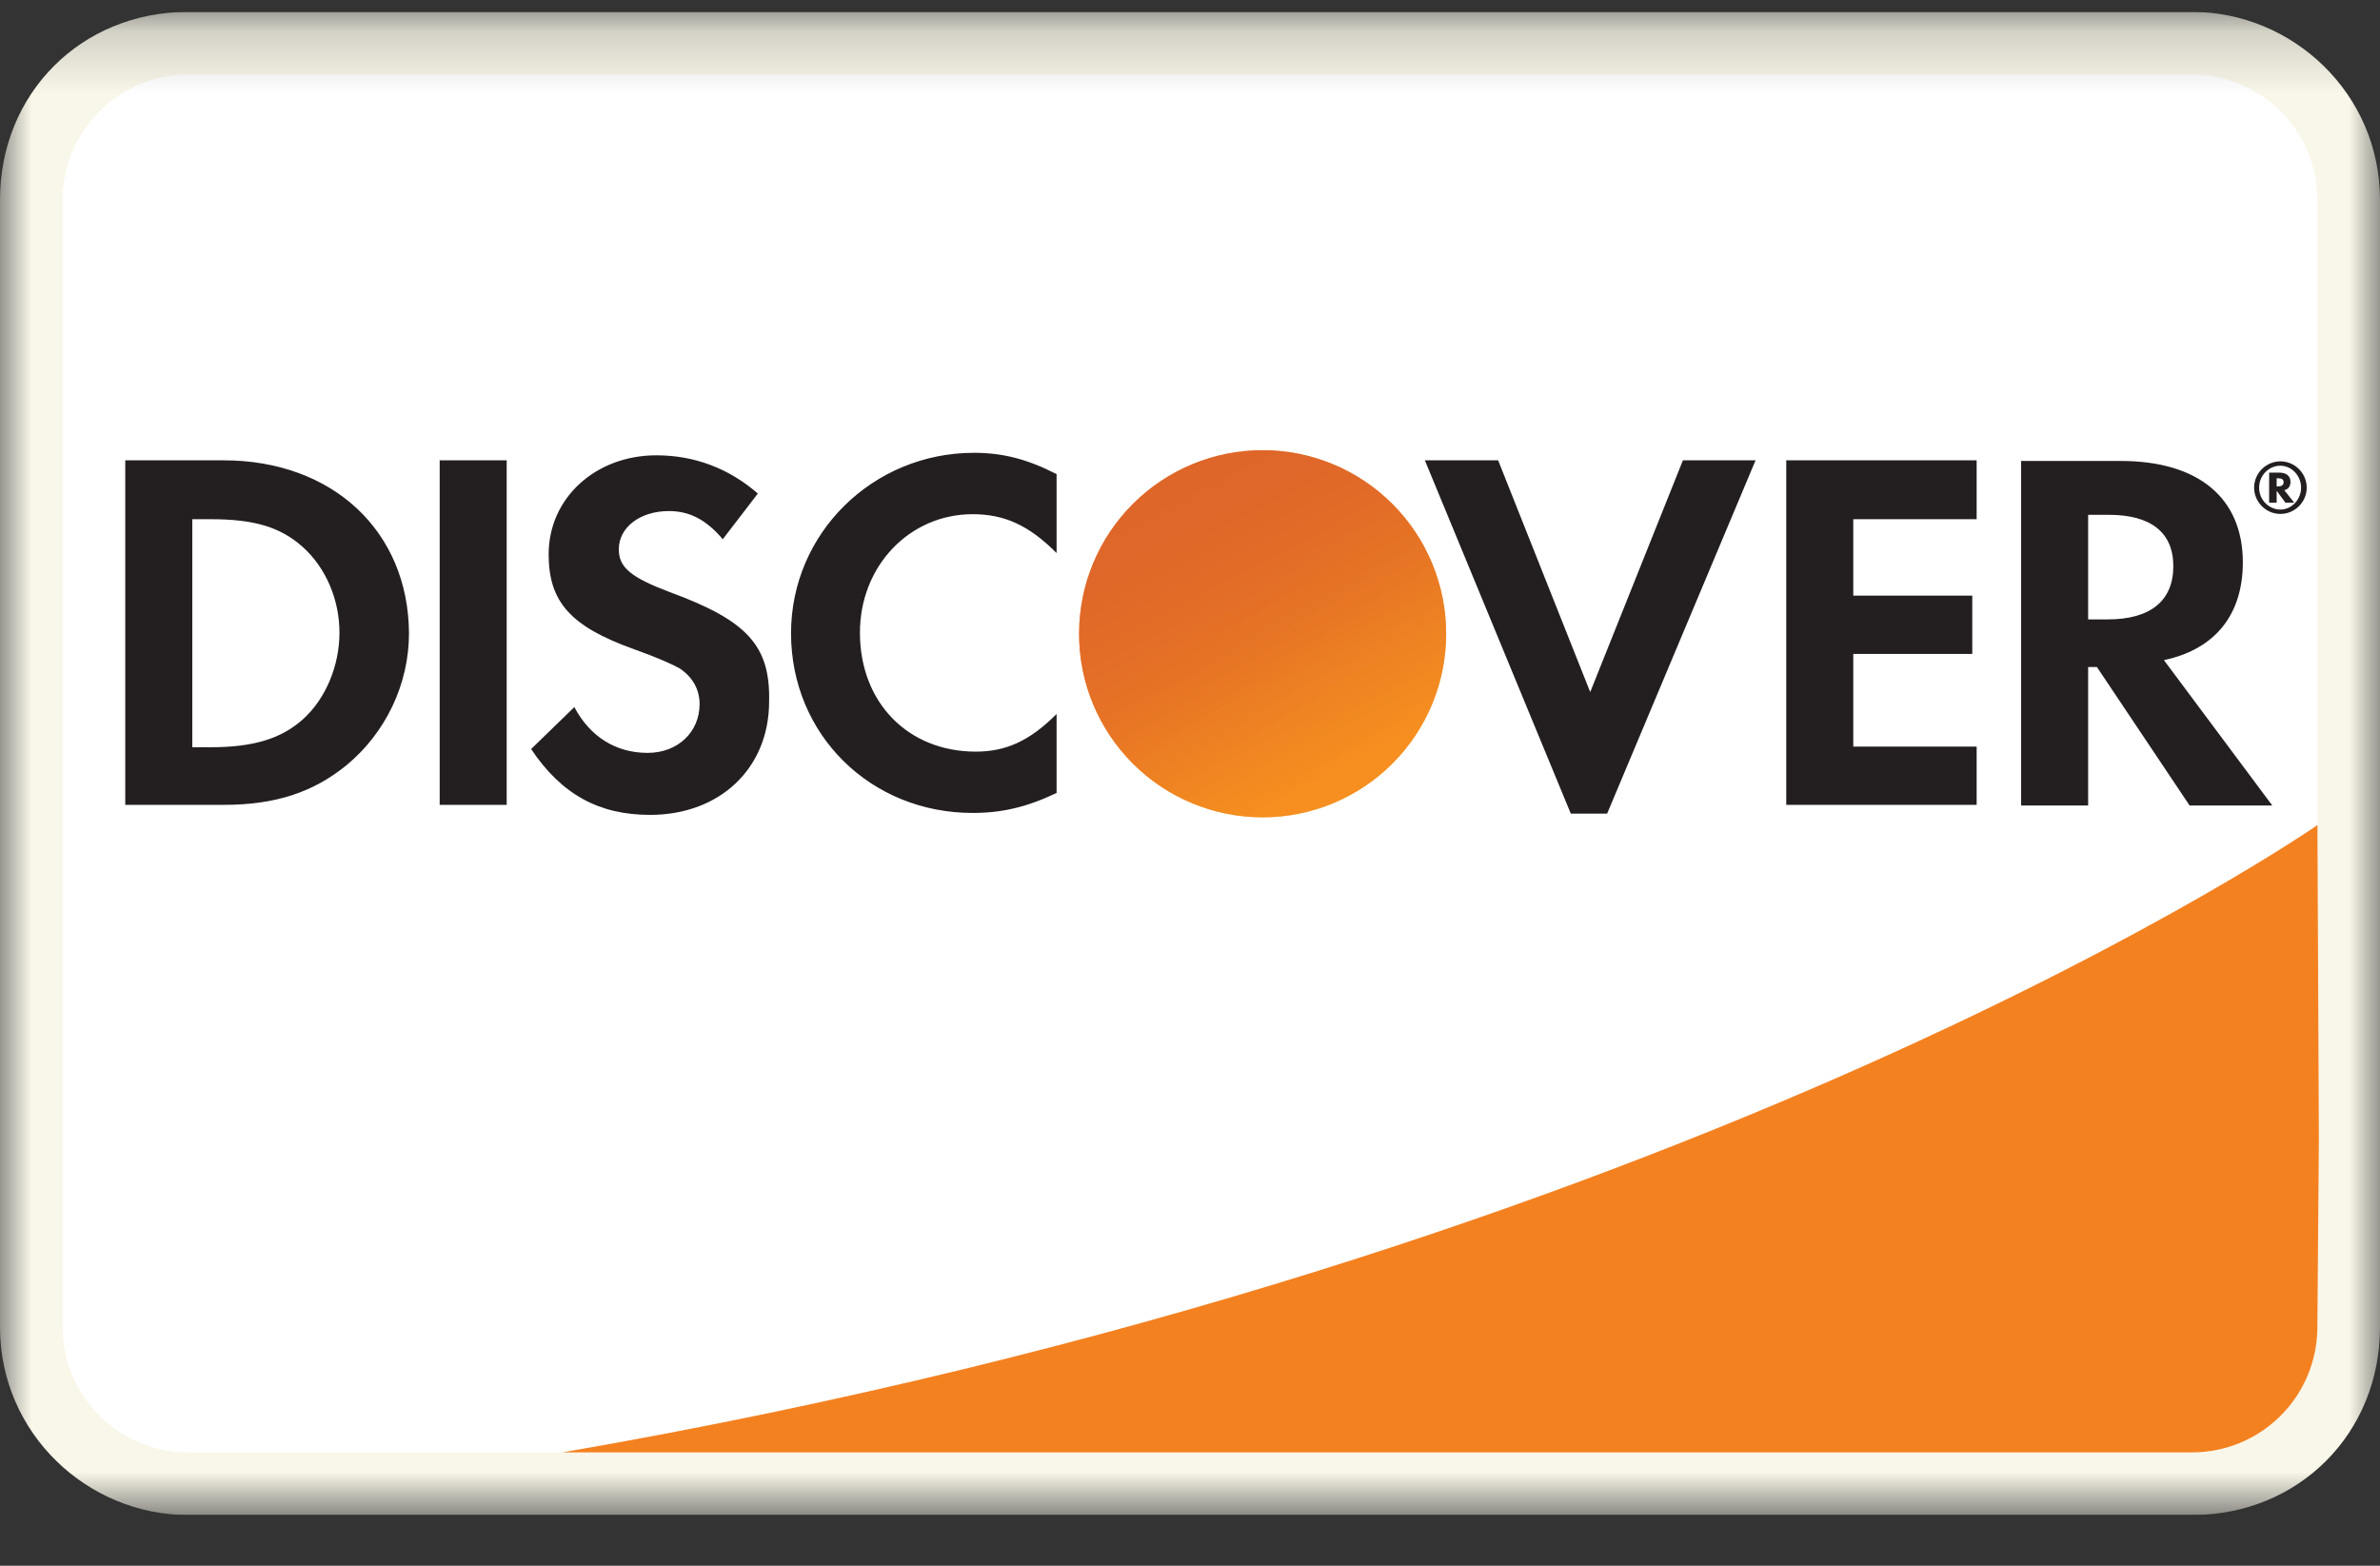<svg width="38" height="25" viewBox="0 0 38 25" fill="none" xmlns="http://www.w3.org/2000/svg">
<rect x="0" y="0" width="38" height="25" fill="#333333" stroke="none"/>
<g clip-path="url(#clip0_278_2234)">
<g clip-path="url(#clip1_278_2234)">
<g clip-path="url(#clip2_278_2234)">
<mask id="mask0_278_2234" style="mask-type:luminance" maskUnits="userSpaceOnUse" x="0" y="0" width="38" height="25">
<path d="M38 0.19H0V24.19H38V0.19Z" fill="white"/>
</mask>
<g mask="url(#mask0_278_2234)">
<path d="M35 0.19H3C1.3 0.19 0 1.49 0 3.19V21.19C0 22.89 1.4 24.19 3 24.19H35C36.7 24.19 38 22.89 38 21.19V3.19C38 1.49 36.6 0.19 35 0.19Z" fill="#F9F7E9"/>
<path d="M35 1.19C36.1 1.19 37 2.09 37 3.19V21.19C37 22.29 36.1 23.19 35 23.19H3C1.9 23.19 1 22.29 1 21.19V3.19C1 2.09 1.9 1.19 3 1.19H35Z" fill="white"/>
<path d="M3.57 7.35H2V12.851H3.57C4.4 12.851 5 12.65 5.53 12.22C6.16 11.7 6.53 10.921 6.53 10.111C6.52 8.48 5.31 7.35 3.57 7.35ZM4.83 11.491C4.49 11.79 4.06 11.931 3.36 11.931H3.07V8.29H3.36C4.05 8.29 4.47 8.41 4.83 8.73C5.2 9.06 5.42 9.57 5.42 10.101C5.42 10.63 5.2 11.161 4.83 11.491ZM7.02 7.35H8.09V12.851H7.02V7.35ZM10.71 9.46C10.07 9.22 9.88 9.06 9.88 8.77C9.88 8.42 10.22 8.16 10.68 8.16C11 8.16 11.27 8.29 11.54 8.61L12.1 7.88C11.64 7.48 11.09 7.27 10.48 7.27C9.51 7.27 8.76 7.95 8.76 8.85C8.76 9.61 9.11 10.001 10.11 10.361C10.53 10.511 10.74 10.611 10.85 10.671C11.06 10.81 11.17 11.011 11.17 11.241C11.17 11.691 10.82 12.021 10.34 12.021C9.83 12.021 9.42 11.761 9.17 11.29L8.48 11.96C8.97 12.691 9.57 13.011 10.38 13.011C11.49 13.011 12.28 12.271 12.28 11.2C12.3 10.31 11.93 9.91 10.71 9.46ZM12.63 10.111C12.63 11.73 13.9 12.98 15.53 12.98C15.99 12.98 16.39 12.89 16.87 12.661V11.4C16.44 11.831 16.06 12.001 15.58 12.001C14.5 12.001 13.73 11.22 13.73 10.101C13.73 9.04 14.52 8.21 15.53 8.21C16.04 8.21 16.43 8.39 16.87 8.83V7.57C16.4 7.33 16.01 7.23 15.55 7.23C13.94 7.23 12.63 8.51 12.63 10.111ZM25.39 11.05L23.92 7.35H22.75L25.08 12.991H25.66L28.03 7.35H26.87L25.39 11.05ZM28.52 12.851H31.56V11.921H29.59V10.441H31.49V9.51H29.59V8.29H31.56V7.35H28.52V12.851ZM35.81 8.98C35.81 7.95 35.1 7.36 33.86 7.36H32.27V12.861H33.34V10.65H33.48L34.96 12.861H36.28L34.55 10.54C35.36 10.37 35.81 9.82 35.81 8.98ZM33.65 9.89H33.34V8.22H33.67C34.34 8.22 34.7 8.5 34.7 9.04C34.7 9.59 34.34 9.89 33.65 9.89Z" fill="#231F20"/>
<path d="M20.16 13.05C20.937 13.05 21.682 12.742 22.232 12.192C22.782 11.642 23.09 10.897 23.09 10.12C23.09 9.342 22.782 8.597 22.232 8.047C21.682 7.497 20.937 7.188 20.16 7.188C19.382 7.188 18.637 7.497 18.087 8.047C17.537 8.597 17.229 9.342 17.229 10.12C17.229 10.897 17.537 11.642 18.087 12.192C18.637 12.742 19.382 13.05 20.16 13.05Z" fill="url(#paint0_linear_278_2234)"/>
<path opacity="0.65" d="M20.16 13.05C20.937 13.05 21.682 12.742 22.232 12.192C22.782 11.642 23.09 10.897 23.09 10.12C23.09 9.342 22.782 8.597 22.232 8.047C21.682 7.497 20.937 7.188 20.16 7.188C19.382 7.188 18.637 7.497 18.087 8.047C17.537 8.597 17.229 9.342 17.229 10.12C17.229 10.897 17.537 11.642 18.087 12.192C18.637 12.742 19.382 13.05 20.16 13.05Z" fill="url(#paint1_linear_278_2234)"/>
<path d="M36.571 7.696C36.571 7.596 36.501 7.546 36.391 7.546H36.23V8.026H36.35V7.836L36.49 8.026H36.63L36.471 7.826C36.531 7.816 36.571 7.766 36.571 7.696ZM36.37 7.766H36.35V7.636H36.37C36.431 7.636 36.461 7.656 36.461 7.696C36.461 7.746 36.431 7.766 36.37 7.766Z" fill="#231F20"/>
<path d="M36.41 7.366C36.18 7.366 35.99 7.556 35.99 7.786C35.99 8.016 36.18 8.206 36.41 8.206C36.64 8.206 36.83 8.016 36.83 7.786C36.83 7.556 36.64 7.366 36.41 7.366ZM36.41 8.136C36.23 8.136 36.07 7.986 36.07 7.786C36.07 7.596 36.22 7.436 36.41 7.436C36.59 7.436 36.74 7.596 36.74 7.786C36.74 7.976 36.59 8.136 36.41 8.136Z" fill="#231F20"/>
<path d="M37.001 13.174C37.001 13.174 27.091 20.063 8.977 23.19H35C35.527 23.19 36.034 22.982 36.408 22.61C36.783 22.239 36.995 21.734 37 21.206L37.024 18.186L37.001 13.174Z" fill="#F48120"/>
</g>
</g>
</g>
</g>
<defs>
<linearGradient id="paint0_linear_278_2234" x1="21.657" y1="12.466" x2="19.631" y2="9.294" gradientUnits="userSpaceOnUse">
<stop stop-color="#F89F20"/>
<stop offset="0.25" stop-color="#F79A20"/>
<stop offset="0.533" stop-color="#F68D20"/>
<stop offset="0.62" stop-color="#F58720"/>
<stop offset="0.723" stop-color="#F48120"/>
<stop offset="1" stop-color="#F37521"/>
</linearGradient>
<linearGradient id="paint1_linear_278_2234" x1="21.337" y1="12.422" x2="18.378" y2="6.636" gradientUnits="userSpaceOnUse">
<stop stop-color="#F58720"/>
<stop offset="0.359" stop-color="#E16F27"/>
<stop offset="0.703" stop-color="#D4602C"/>
<stop offset="0.982" stop-color="#D05B2E"/>
</linearGradient>
<clipPath id="clip0_278_2234">
<rect width="38" height="24" fill="white" transform="translate(0 0.19)"/>
</clipPath>
<clipPath id="clip1_278_2234">
<rect width="38" height="24" fill="white" transform="translate(0 0.19)"/>
</clipPath>
<clipPath id="clip2_278_2234">
<rect width="38" height="24" fill="white" transform="translate(0 0.19)"/>
</clipPath>
</defs>
</svg>
